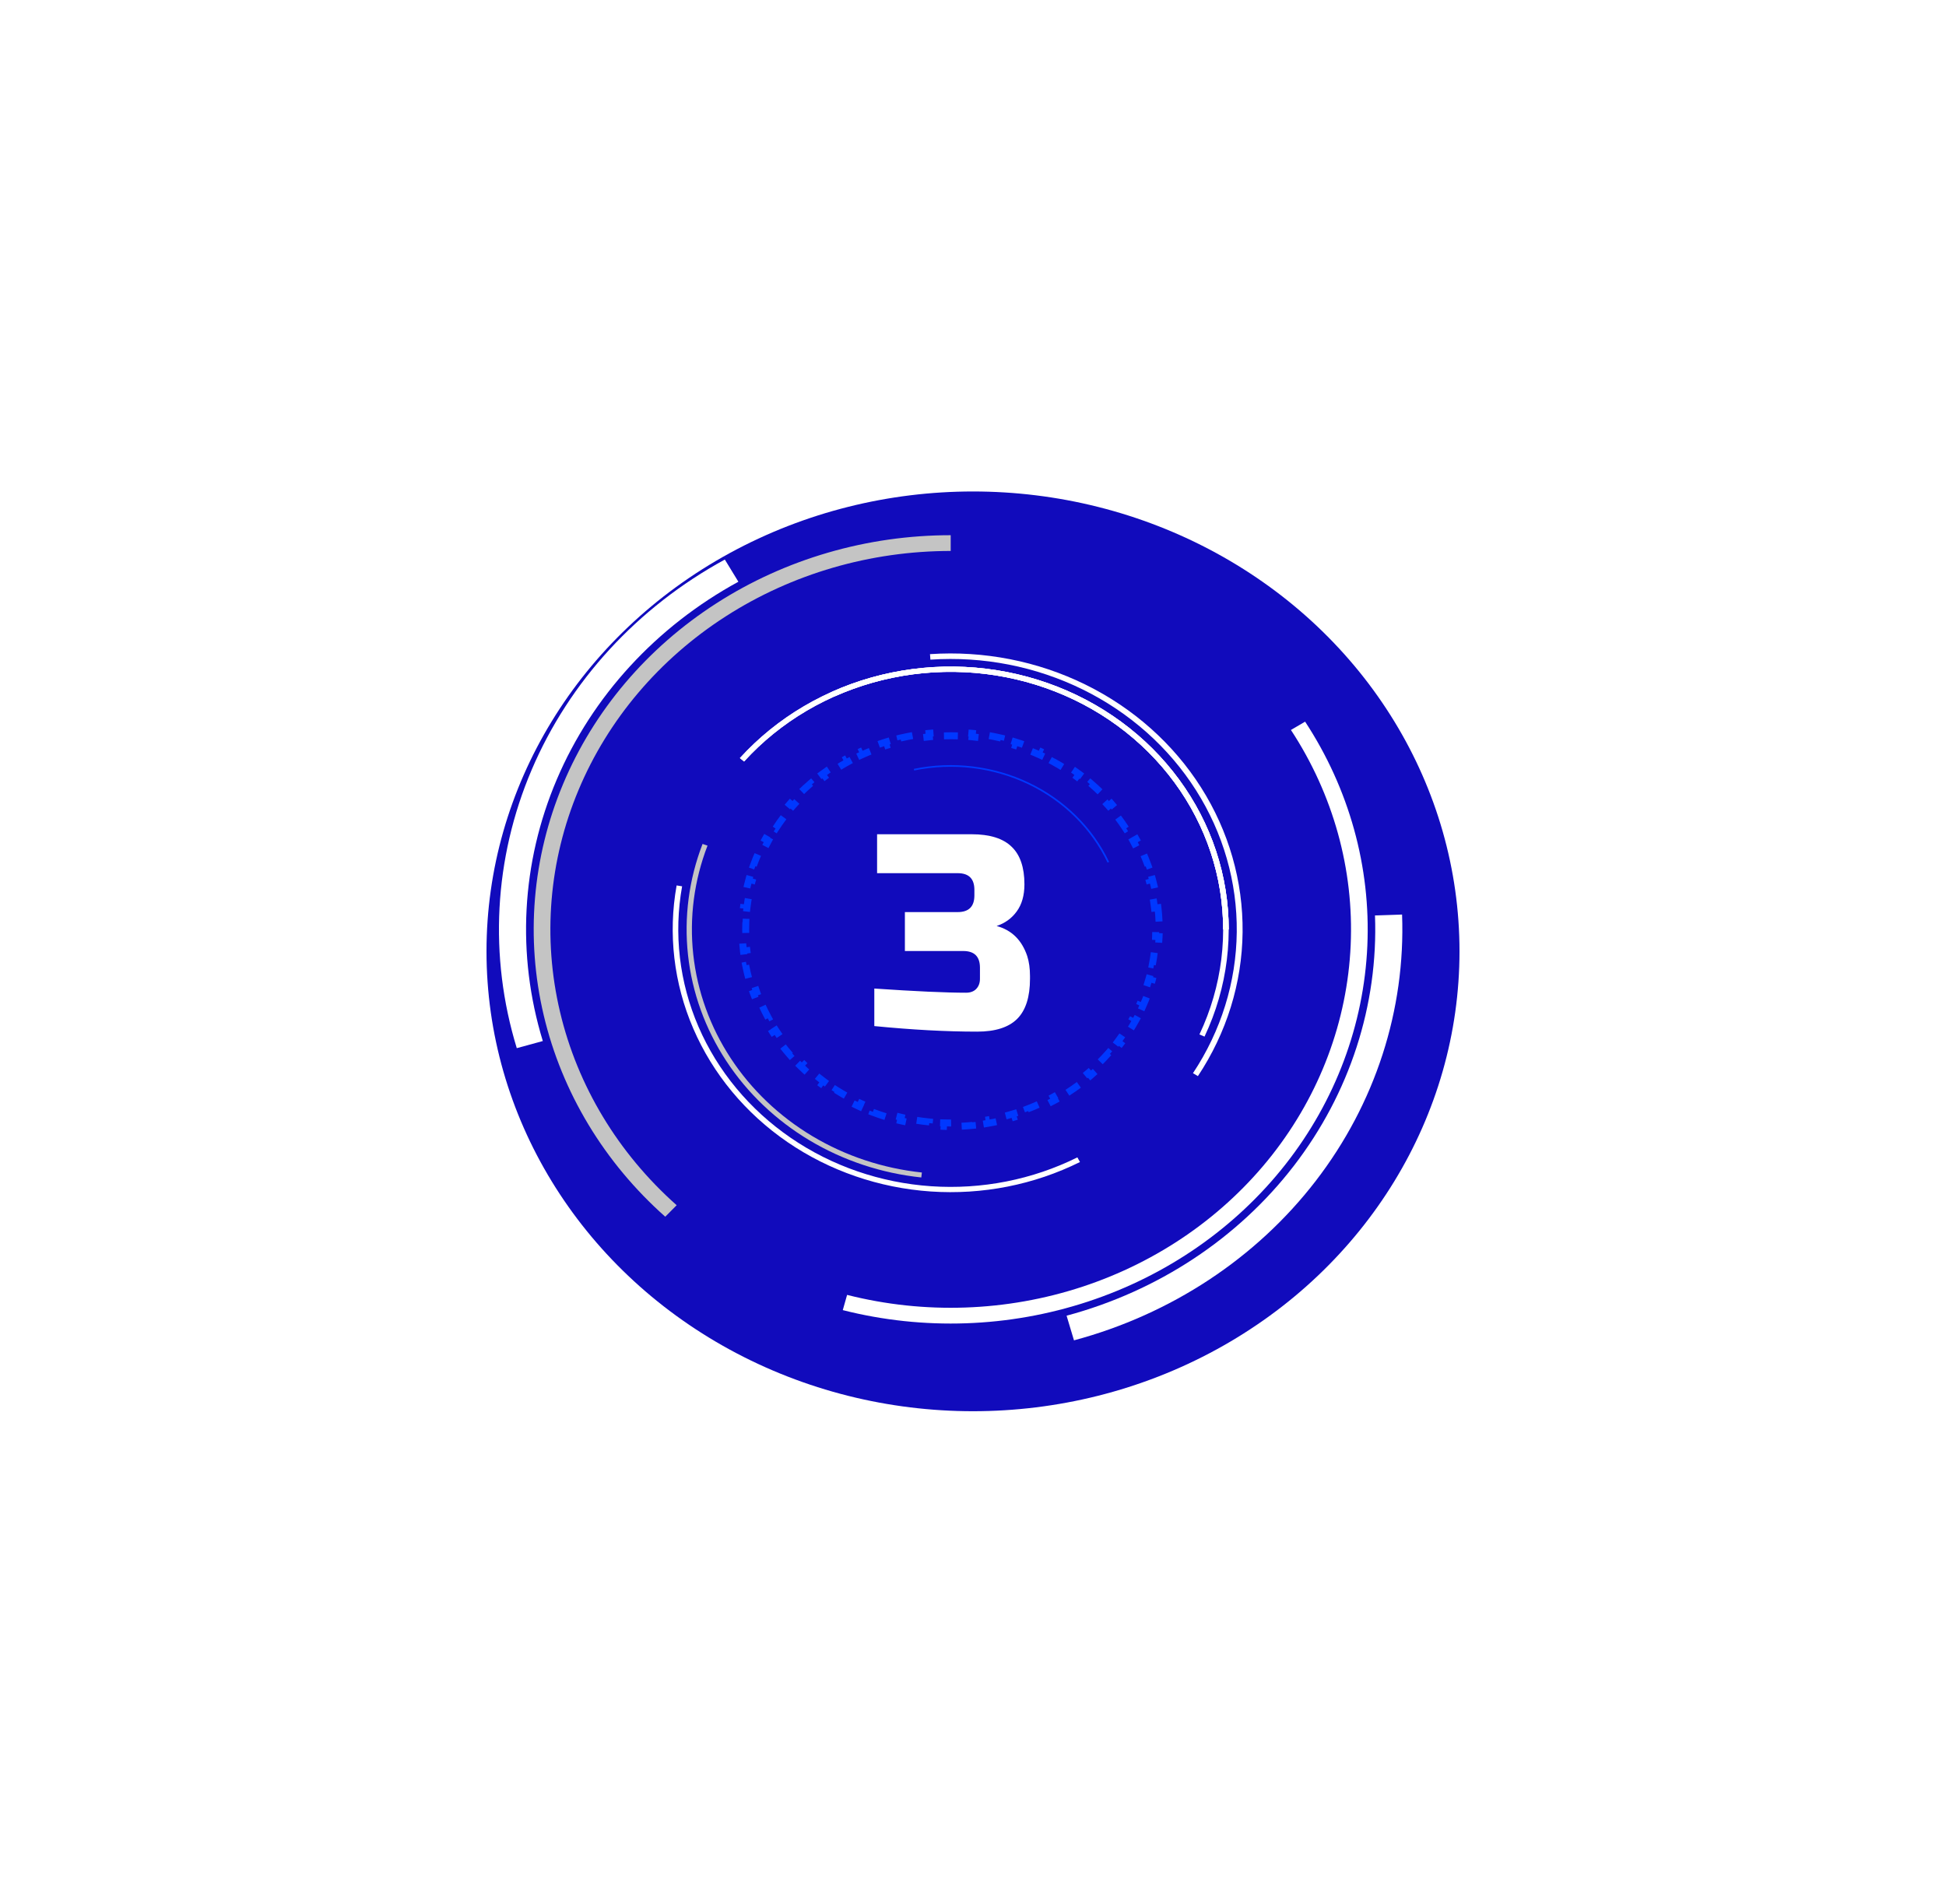 <svg width="280" height="274" viewBox="0 0 280 274" fill="none" xmlns="http://www.w3.org/2000/svg">
<g filter="url(#filter0_f_1_948)">
<ellipse cx="140" cy="136.882" rx="70" ry="66.168" fill="#110BBC"/>
</g>
<path d="M176.793 133.72C176.793 125.999 174.292 118.463 169.627 112.125C164.962 105.787 158.356 100.951 150.697 98.267C143.038 95.584 134.693 95.18 126.785 97.112C118.876 99.044 111.783 103.219 106.458 109.074L107.065 109.567C112.283 103.829 119.234 99.738 126.985 97.844C134.735 95.951 142.913 96.346 150.419 98.976C157.924 101.606 164.398 106.346 168.97 112.557C173.542 118.768 175.993 126.153 175.993 133.72H176.793Z" fill="white"/>
<path d="M176.793 133.72C176.793 125.999 174.292 118.463 169.627 112.125C164.962 105.787 158.356 100.951 150.697 98.267C143.038 95.584 134.693 95.18 126.785 97.112C118.876 99.044 111.783 103.219 106.458 109.074L107.065 109.567C112.283 103.829 119.234 99.738 126.985 97.844C134.735 95.951 142.913 96.346 150.419 98.976C157.924 101.606 164.398 106.346 168.97 112.557C173.542 118.768 175.993 126.153 175.993 133.72H176.793Z" fill="white"/>
<path d="M173.312 149.148C176.645 142.099 177.615 134.254 176.091 126.668C174.568 119.083 170.624 112.12 164.79 106.715C158.956 101.311 151.512 97.725 143.458 96.438C135.403 95.152 127.126 96.227 119.737 99.519L120.078 100.203C127.319 96.977 135.431 95.923 143.324 97.184C151.217 98.445 158.513 101.959 164.23 107.255C169.947 112.552 173.812 119.375 175.305 126.809C176.798 134.243 175.848 141.931 172.581 148.839L173.312 149.148Z" fill="white"/>
<path d="M172.36 154.835C176.486 148.625 178.712 141.456 178.791 134.123C178.869 126.789 176.798 119.579 172.806 113.291C168.813 107.003 163.057 101.883 156.174 98.499C149.291 95.115 141.551 93.599 133.812 94.119L133.872 94.911C141.456 94.401 149.041 95.887 155.786 99.203C162.531 102.519 168.173 107.537 172.085 113.699C175.998 119.862 178.028 126.928 177.951 134.115C177.874 141.301 175.692 148.327 171.649 154.413L172.36 154.835Z" fill="white"/>
<path d="M101.088 121.426C99.119 126.535 98.403 131.999 98.994 137.407C99.584 142.815 101.465 148.025 104.496 152.646C107.526 157.267 111.626 161.177 116.488 164.082C121.349 166.987 126.845 168.811 132.561 169.416L132.646 168.703C127.044 168.109 121.658 166.322 116.894 163.475C112.13 160.628 108.111 156.796 105.142 152.267C102.172 147.739 100.328 142.633 99.75 137.333C99.171 132.033 99.873 126.678 101.802 121.672L101.088 121.426Z" fill="#C4C4C4"/>
<path d="M97.356 127.398C96.109 134.346 96.942 141.486 99.76 148.011C102.578 154.536 107.269 160.187 113.304 164.325C119.34 168.464 126.478 170.925 133.915 171.433C141.351 171.94 148.79 170.472 155.391 167.195L155.019 166.526C148.55 169.737 141.26 171.175 133.972 170.678C126.684 170.181 119.689 167.769 113.774 163.713C107.86 159.657 103.262 154.12 100.501 147.725C97.739 141.331 96.923 134.334 98.145 127.524L97.356 127.398Z" fill="white"/>
<path d="M140.6 148.434C136.147 148.434 131.213 148.167 125.8 147.634V142.234C131.693 142.634 136.093 142.834 139 142.834C139.613 142.834 140.093 142.66 140.44 142.314C140.813 141.94 141 141.447 141 140.834V139.234C141 137.634 140.2 136.834 138.6 136.834H130.2V131.234H137.8C139.4 131.234 140.2 130.434 140.2 128.834V128.034C140.2 126.434 139.4 125.634 137.8 125.634H126.2V120.034H139.8C142.413 120.034 144.333 120.634 145.56 121.834C146.787 123.007 147.4 124.807 147.4 127.234C147.4 128.834 147.027 130.14 146.28 131.154C145.56 132.14 144.6 132.834 143.4 133.234C145.56 133.82 147.027 135.26 147.8 137.554C148.067 138.38 148.2 139.34 148.2 140.434V140.834C148.2 143.447 147.587 145.367 146.36 146.594C145.133 147.82 143.213 148.434 140.6 148.434Z" fill="white"/>
<path d="M166.613 130.6C166.693 131.285 166.746 131.978 166.773 132.677L166.273 132.696C166.286 133.036 166.293 133.377 166.293 133.72C166.293 134.063 166.286 134.405 166.273 134.744L166.773 134.764C166.746 135.463 166.693 136.155 166.613 136.84L166.117 136.783C166.038 137.464 165.933 138.138 165.803 138.804L166.294 138.899C166.16 139.584 166 140.26 165.816 140.927L165.334 140.793C165.151 141.452 164.943 142.102 164.712 142.741L165.182 142.912C164.945 143.566 164.683 144.21 164.398 144.842L163.942 144.636C163.661 145.258 163.357 145.869 163.03 146.467L163.469 146.707C163.136 147.317 162.781 147.914 162.403 148.497L161.983 148.225C161.613 148.798 161.221 149.357 160.809 149.901L161.208 150.203C160.789 150.757 160.349 151.295 159.89 151.818L159.515 151.488C159.065 152 158.596 152.497 158.11 152.977L158.461 153.333C157.967 153.82 157.455 154.291 156.927 154.744L156.601 154.364C156.084 154.807 155.55 155.233 155 155.641L155.298 156.042C154.741 156.455 154.169 156.85 153.582 157.225L153.312 156.804C152.739 157.17 152.151 157.519 151.55 157.847L151.789 158.286C151.182 158.618 150.561 158.931 149.928 159.223L149.718 158.769C149.1 159.054 148.471 159.319 147.829 159.563L148.008 160.03C147.361 160.277 146.704 160.502 146.037 160.706L145.89 160.228C145.24 160.427 144.58 160.605 143.911 160.762L144.025 161.249C143.352 161.406 142.671 161.542 141.982 161.655L141.9 161.162C141.23 161.273 140.551 161.362 139.866 161.429L139.914 161.926C139.228 161.993 138.536 162.039 137.837 162.061L137.821 161.561C137.48 161.572 137.137 161.578 136.793 161.578C136.449 161.578 136.106 161.572 135.765 161.561L135.749 162.061C135.05 162.039 134.358 161.993 133.672 161.926L133.72 161.429C133.035 161.362 132.356 161.273 131.685 161.162L131.604 161.655C130.915 161.542 130.234 161.406 129.561 161.249L129.675 160.762C129.006 160.605 128.346 160.427 127.696 160.228L127.549 160.706C126.882 160.502 126.225 160.277 125.578 160.03L125.757 159.563C125.115 159.319 124.485 159.054 123.868 158.769L123.658 159.223C123.025 158.931 122.404 158.618 121.796 158.286L122.036 157.847C121.435 157.519 120.847 157.17 120.274 156.804L120.004 157.225C119.417 156.85 118.845 156.455 118.288 156.042L118.586 155.641C118.036 155.233 117.502 154.807 116.985 154.364L116.659 154.744C116.13 154.291 115.619 153.82 115.125 153.333L115.476 152.977C114.99 152.497 114.521 152 114.071 151.488L113.696 151.818C113.237 151.295 112.797 150.757 112.378 150.203L112.777 149.901C112.365 149.357 111.973 148.798 111.603 148.225L111.183 148.497C110.805 147.914 110.45 147.317 110.117 146.707L110.556 146.467C110.229 145.869 109.925 145.258 109.644 144.636L109.188 144.842C108.903 144.21 108.641 143.566 108.404 142.912L108.874 142.741C108.642 142.102 108.435 141.452 108.252 140.793L107.77 140.927C107.586 140.26 107.426 139.584 107.292 138.9L107.783 138.804C107.653 138.138 107.548 137.464 107.469 136.783L106.972 136.84C106.893 136.155 106.84 135.463 106.813 134.764L107.313 134.744C107.3 134.405 107.293 134.063 107.293 133.72C107.293 133.377 107.3 133.036 107.313 132.696L106.813 132.677C106.84 131.978 106.893 131.285 106.972 130.6L107.469 130.658C107.548 129.976 107.653 129.302 107.783 128.637L107.292 128.541C107.426 127.856 107.586 127.18 107.77 126.514L108.252 126.647C108.435 125.988 108.642 125.338 108.874 124.699L108.404 124.529C108.641 123.874 108.903 123.23 109.188 122.599L109.644 122.804C109.925 122.182 110.229 121.571 110.556 120.973L110.117 120.733C110.45 120.123 110.805 119.526 111.183 118.943L111.603 119.215C111.973 118.642 112.365 118.083 112.777 117.539L112.378 117.237C112.797 116.684 113.237 116.145 113.696 115.622L114.071 115.952C114.521 115.44 114.99 114.943 115.476 114.463L115.125 114.107C115.619 113.62 116.13 113.15 116.659 112.697L116.985 113.077C117.502 112.634 118.036 112.208 118.586 111.8L118.288 111.398C118.845 110.985 119.417 110.591 120.004 110.215L120.274 110.637C120.847 110.27 121.435 109.922 122.036 109.593L121.796 109.154C122.404 108.822 123.025 108.51 123.658 108.218L123.868 108.672C124.485 108.387 125.115 108.122 125.757 107.877L125.578 107.41C126.225 107.164 126.882 106.938 127.549 106.734L127.696 107.212C128.346 107.013 129.006 106.835 129.675 106.679L129.561 106.192C130.234 106.034 130.915 105.899 131.604 105.785L131.685 106.278C132.356 106.168 133.035 106.079 133.72 106.012L133.672 105.514C134.357 105.447 135.05 105.402 135.749 105.379L135.765 105.879C136.106 105.868 136.449 105.862 136.793 105.862C137.137 105.862 137.479 105.868 137.821 105.879L137.837 105.379C138.536 105.402 139.228 105.447 139.914 105.514L139.866 106.012C140.551 106.079 141.23 106.168 141.9 106.278L141.982 105.785C142.671 105.899 143.352 106.034 144.025 106.192L143.911 106.679C144.58 106.835 145.24 107.013 145.89 107.212L146.036 106.734C146.704 106.938 147.361 107.164 148.008 107.41L147.829 107.877C148.471 108.122 149.1 108.387 149.718 108.672L149.928 108.218C150.561 108.51 151.182 108.822 151.789 109.154L151.55 109.593C152.151 109.922 152.739 110.27 153.312 110.637L153.582 110.215C154.169 110.591 154.741 110.985 155.298 111.398L155 111.8C155.55 112.208 156.084 112.634 156.601 113.077L156.927 112.697C157.455 113.15 157.967 113.62 158.461 114.107L158.11 114.463C158.596 114.943 159.065 115.44 159.515 115.952L159.89 115.622C160.349 116.145 160.789 116.684 161.208 117.237L160.809 117.539C161.221 118.083 161.613 118.642 161.983 119.215L162.403 118.943C162.781 119.526 163.136 120.123 163.469 120.733L163.03 120.973C163.357 121.571 163.661 122.182 163.942 122.804L164.398 122.599C164.683 123.23 164.945 123.874 165.182 124.528L164.712 124.699C164.943 125.338 165.151 125.988 165.334 126.647L165.816 126.514C166 127.18 166.16 127.856 166.294 128.541L165.803 128.637C165.933 129.302 166.038 129.976 166.117 130.658L166.613 130.6Z" stroke="#0038FF" stroke-dasharray="2 2"/>
<path d="M159.586 124.013C157.233 119.076 153.158 115.053 148.042 112.616C142.926 110.18 137.081 109.478 131.483 110.628L131.536 110.859C137.078 109.72 142.865 110.415 147.93 112.827C152.994 115.239 157.029 119.222 159.358 124.11L159.586 124.013Z" fill="#0038FF"/>
<path d="M121.263 188.503C132.881 191.446 145.166 191.02 156.524 187.281C167.883 183.542 177.79 176.663 184.961 167.536C192.132 158.408 196.236 147.454 196.74 136.095C197.243 124.736 194.124 113.496 187.786 103.834L185.746 105.029C191.831 114.305 194.825 125.096 194.342 136C193.858 146.905 189.919 157.421 183.035 166.183C176.15 174.945 166.639 181.549 155.735 185.139C144.831 188.728 133.037 189.137 121.884 186.312L121.263 188.503Z" fill="white"/>
<path d="M136.792 77.005C124.764 77.005 113.014 80.421 103.067 86.812C93.119 93.202 85.433 102.271 81.005 112.842C76.577 123.413 75.613 134.997 78.237 146.092C80.86 157.188 86.951 167.282 95.719 175.064L97.362 173.41C88.945 165.939 83.098 156.249 80.579 145.598C78.06 134.946 78.986 123.825 83.237 113.677C87.487 103.529 94.866 94.823 104.416 88.688C113.965 82.553 125.245 79.273 136.792 79.273L136.792 77.005Z" fill="#C4C4C4"/>
<path d="M104.292 80.509C91.706 87.378 81.919 98.035 76.493 110.778C71.067 123.522 70.315 137.616 74.357 150.811L78.103 149.785C74.303 137.382 75.01 124.133 80.111 112.155C85.211 100.176 94.411 90.158 106.242 83.702L104.292 80.509Z" fill="white"/>
<path d="M154.53 192.852C168.508 189.099 180.754 181.025 189.311 169.919C197.868 158.814 202.244 145.318 201.738 131.587L197.841 131.716C198.317 144.623 194.204 157.309 186.16 167.748C178.116 178.187 166.605 185.777 153.465 189.305L154.53 192.852Z" fill="white"/>
<defs>
<filter id="filter0_f_1_948" x="0" y="0.714" width="280" height="272.337" filterUnits="userSpaceOnUse" color-interpolation-filters="sRGB">
<feFlood flood-opacity="0" result="BackgroundImageFix"/>
<feBlend mode="normal" in="SourceGraphic" in2="BackgroundImageFix" result="shape"/>
<feGaussianBlur stdDeviation="35" result="effect1_foregroundBlur_1_948"/>
</filter>
</defs>
</svg>
